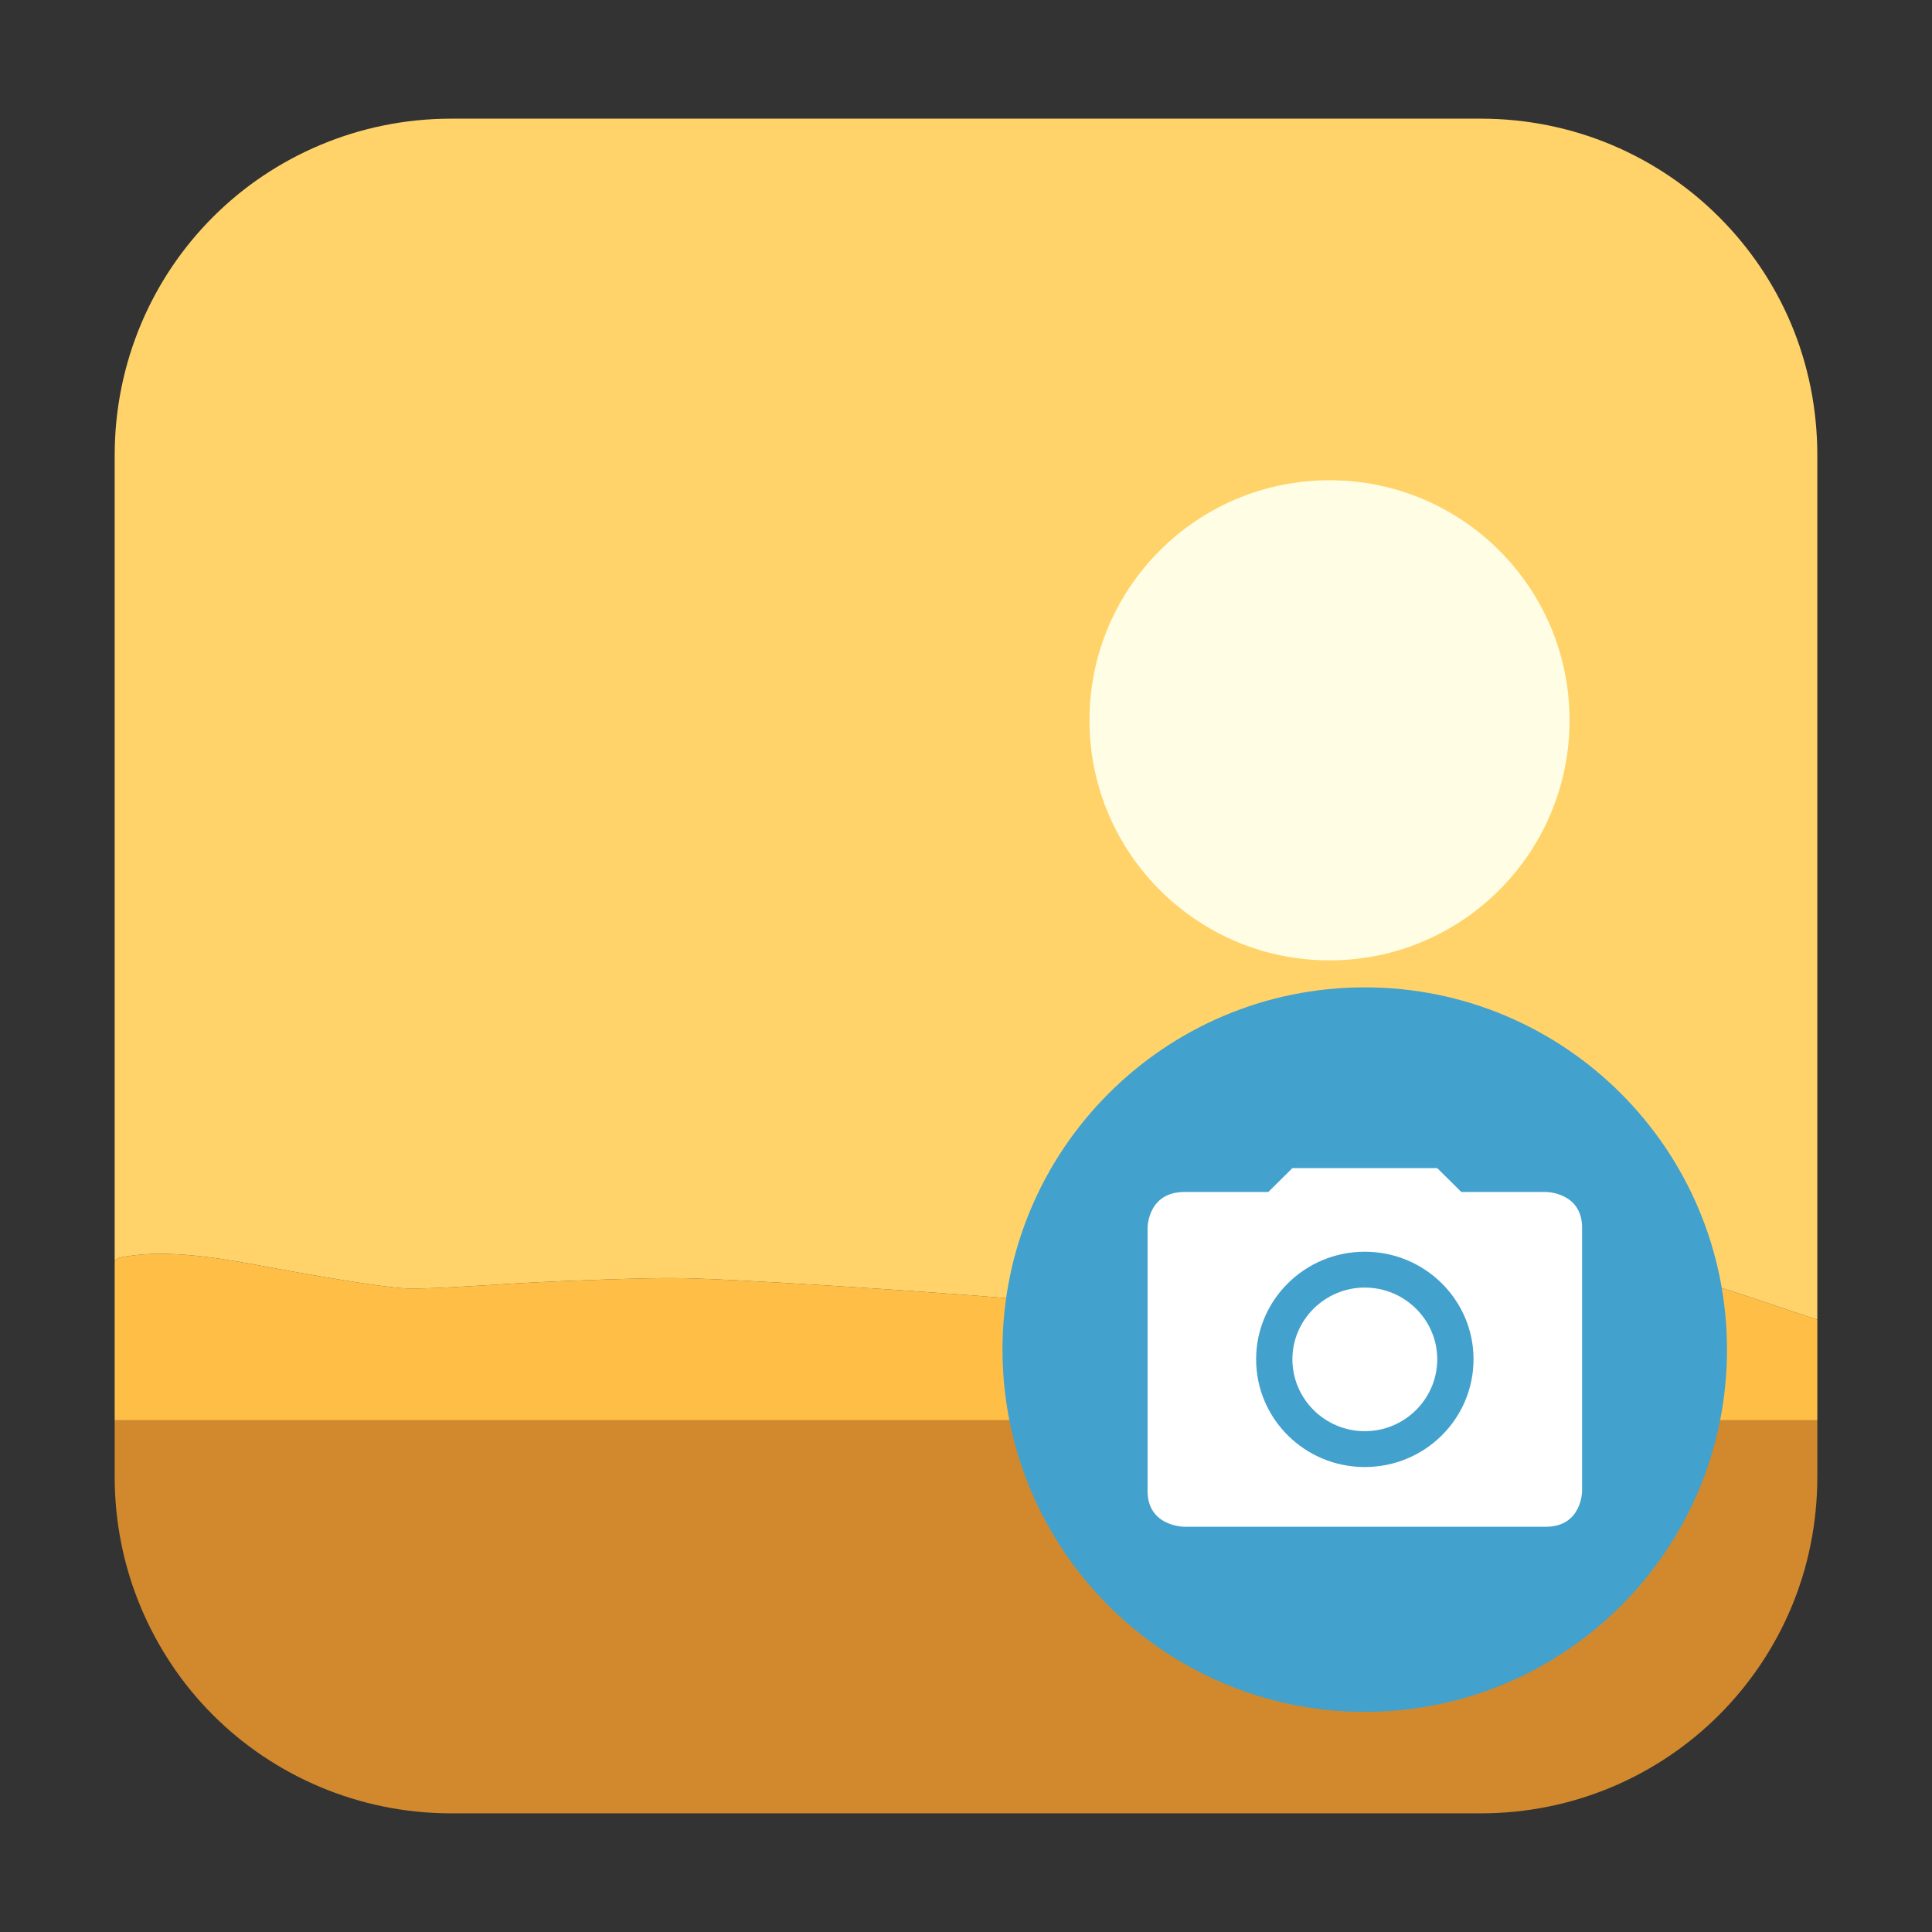 <?xml version="1.0" encoding="UTF-8"?>
<svg xmlns="http://www.w3.org/2000/svg" xmlns:xlink="http://www.w3.org/1999/xlink" width="36pt" height="36pt" viewBox="0 0 36 36" version="1.1">
<rect x="0" y="0" width="36" height="36" fill="#333333" stroke="none"/>
<defs>
<clipPath id="clip1">
  <rect width="36" height="36"/>
</clipPath>
<g id="surface6" clip-path="url(#clip1)">
<path style=" stroke:none;fill-rule:evenodd;fill:rgb(100%,99.608%,89.412%);fill-opacity:1;" d="M 24.773 8.949 C 27.246 8.949 29.246 10.949 29.246 13.422 C 29.246 15.891 27.246 17.895 24.773 17.895 C 22.305 17.895 20.301 15.891 20.301 13.422 C 20.301 10.949 22.305 8.949 24.773 8.949 Z M 24.773 8.949 "/>
</g>
<clipPath id="clip2">
  <rect width="36" height="36"/>
</clipPath>
<g id="surface9" clip-path="url(#clip2)">
<path style=" stroke:none;fill-rule:evenodd;fill:rgb(25.882%,63.137%,80.392%);fill-opacity:1;" d="M 32.18 25.148 C 32.18 28.879 29.16 31.898 25.43 31.898 C 21.703 31.898 18.68 28.879 18.68 25.148 C 18.68 21.422 21.703 18.398 25.43 18.398 C 29.16 18.398 32.18 21.422 32.18 25.148 Z M 32.18 25.148 "/>
</g>
</defs>
<g id="surface1">
<path style=" stroke:none;fill-rule:nonzero;fill:rgb(100%,74.902%,27.843%);fill-opacity:1;" d="M 33.863 24.59 C 32.691 24.207 31.715 23.844 31.336 23.816 C 30.559 23.754 29.543 24 28.617 24.27 C 27.691 24.539 26.863 24.832 26.469 24.863 C 26.074 24.891 24.703 24.863 23.848 24.785 C 22.992 24.707 22.254 24.605 21.934 24.578 C 21.617 24.547 20.719 24.441 20.195 24.367 C 19.676 24.297 19.219 24.23 18.832 24.195 C 18.441 24.16 16.723 24.031 15.473 23.957 C 14.223 23.879 13.051 23.816 12.582 23.816 C 12.113 23.809 10.605 23.859 9.695 23.91 C 8.785 23.965 8.004 24.02 7.57 24.008 C 7.141 23.992 5.754 23.754 4.824 23.578 C 3.898 23.406 2.992 23.277 2.227 23.434 C 2.207 23.438 2.16 23.48 2.137 23.484 L 2.137 26.465 L 33.863 26.465 Z M 33.863 24.59 "/>
<path style=" stroke:none;fill-rule:nonzero;fill:rgb(100%,82.745%,41.569%);fill-opacity:1;" d="M 8.41 2.211 C 7.539 2.211 6.715 2.387 5.965 2.703 C 5.211 3.02 4.535 3.477 3.969 4.043 C 3.402 4.609 2.945 5.285 2.629 6.035 C 2.312 6.789 2.137 7.613 2.137 8.484 L 2.137 23.484 C 2.16 23.48 2.207 23.438 2.227 23.434 C 2.992 23.277 3.898 23.406 4.824 23.578 C 5.754 23.754 7.141 23.992 7.57 24.008 C 8.004 24.02 8.785 23.965 9.695 23.91 C 10.605 23.859 12.113 23.809 12.582 23.816 C 13.051 23.816 14.223 23.879 15.473 23.957 C 16.723 24.031 18.441 24.16 18.832 24.195 C 19.219 24.23 19.676 24.297 20.195 24.367 C 20.719 24.441 21.617 24.547 21.934 24.578 C 22.254 24.605 22.992 24.707 23.848 24.785 C 24.703 24.863 26.074 24.891 26.469 24.863 C 26.863 24.832 27.691 24.539 28.617 24.27 C 29.543 24 30.559 23.754 31.336 23.816 C 31.715 23.844 32.691 24.207 33.863 24.59 L 33.863 8.484 C 33.863 7.613 33.691 6.789 33.375 6.035 C 33.059 5.285 32.598 4.609 32.031 4.043 C 31.465 3.477 30.789 3.02 30.039 2.703 C 29.289 2.387 28.461 2.211 27.594 2.211 Z M 8.41 2.211 "/>
<use xlink:href="#surface6"/>
<path style=" stroke:none;fill-rule:nonzero;fill:rgb(82.353%,53.725%,18.039%);fill-opacity:1;" d="M 2.137 26.465 L 2.137 27.516 C 2.137 28.383 2.312 29.211 2.629 29.961 C 2.945 30.711 3.402 31.391 3.969 31.957 C 4.535 32.523 5.211 32.98 5.965 33.297 C 6.715 33.613 7.539 33.789 8.41 33.789 L 27.594 33.789 C 28.461 33.789 29.289 33.613 30.039 33.297 C 30.789 32.98 31.465 32.523 32.031 31.957 C 32.598 31.391 33.059 30.711 33.375 29.961 C 33.691 29.211 33.863 28.383 33.863 27.516 L 33.863 26.465 Z M 2.137 26.465 "/>
<use xlink:href="#surface9"/>
<path style=" stroke:none;fill-rule:nonzero;fill:rgb(100%,100%,100%);fill-opacity:1;" d="M 24.082 21.766 L 23.633 22.211 L 22.07 22.211 C 21.383 22.211 21.383 22.879 21.383 22.879 L 21.383 27.781 C 21.383 28.449 22.07 28.449 22.07 28.449 L 28.805 28.449 C 29.48 28.449 29.48 27.781 29.48 27.781 L 29.48 22.879 C 29.48 22.211 28.805 22.211 28.805 22.211 L 27.23 22.211 L 26.781 21.766 Z M 25.43 23.324 C 26.551 23.324 27.457 24.223 27.457 25.328 C 27.457 26.438 26.551 27.336 25.43 27.336 C 24.312 27.336 23.406 26.438 23.406 25.328 C 23.406 24.223 24.312 23.324 25.43 23.324 Z M 25.43 23.992 C 24.688 23.992 24.082 24.594 24.082 25.328 C 24.082 26.066 24.688 26.668 25.43 26.668 C 26.176 26.668 26.781 26.066 26.781 25.328 C 26.781 24.594 26.176 23.992 25.43 23.992 Z M 25.43 23.992 "/>
</g>
</svg>
